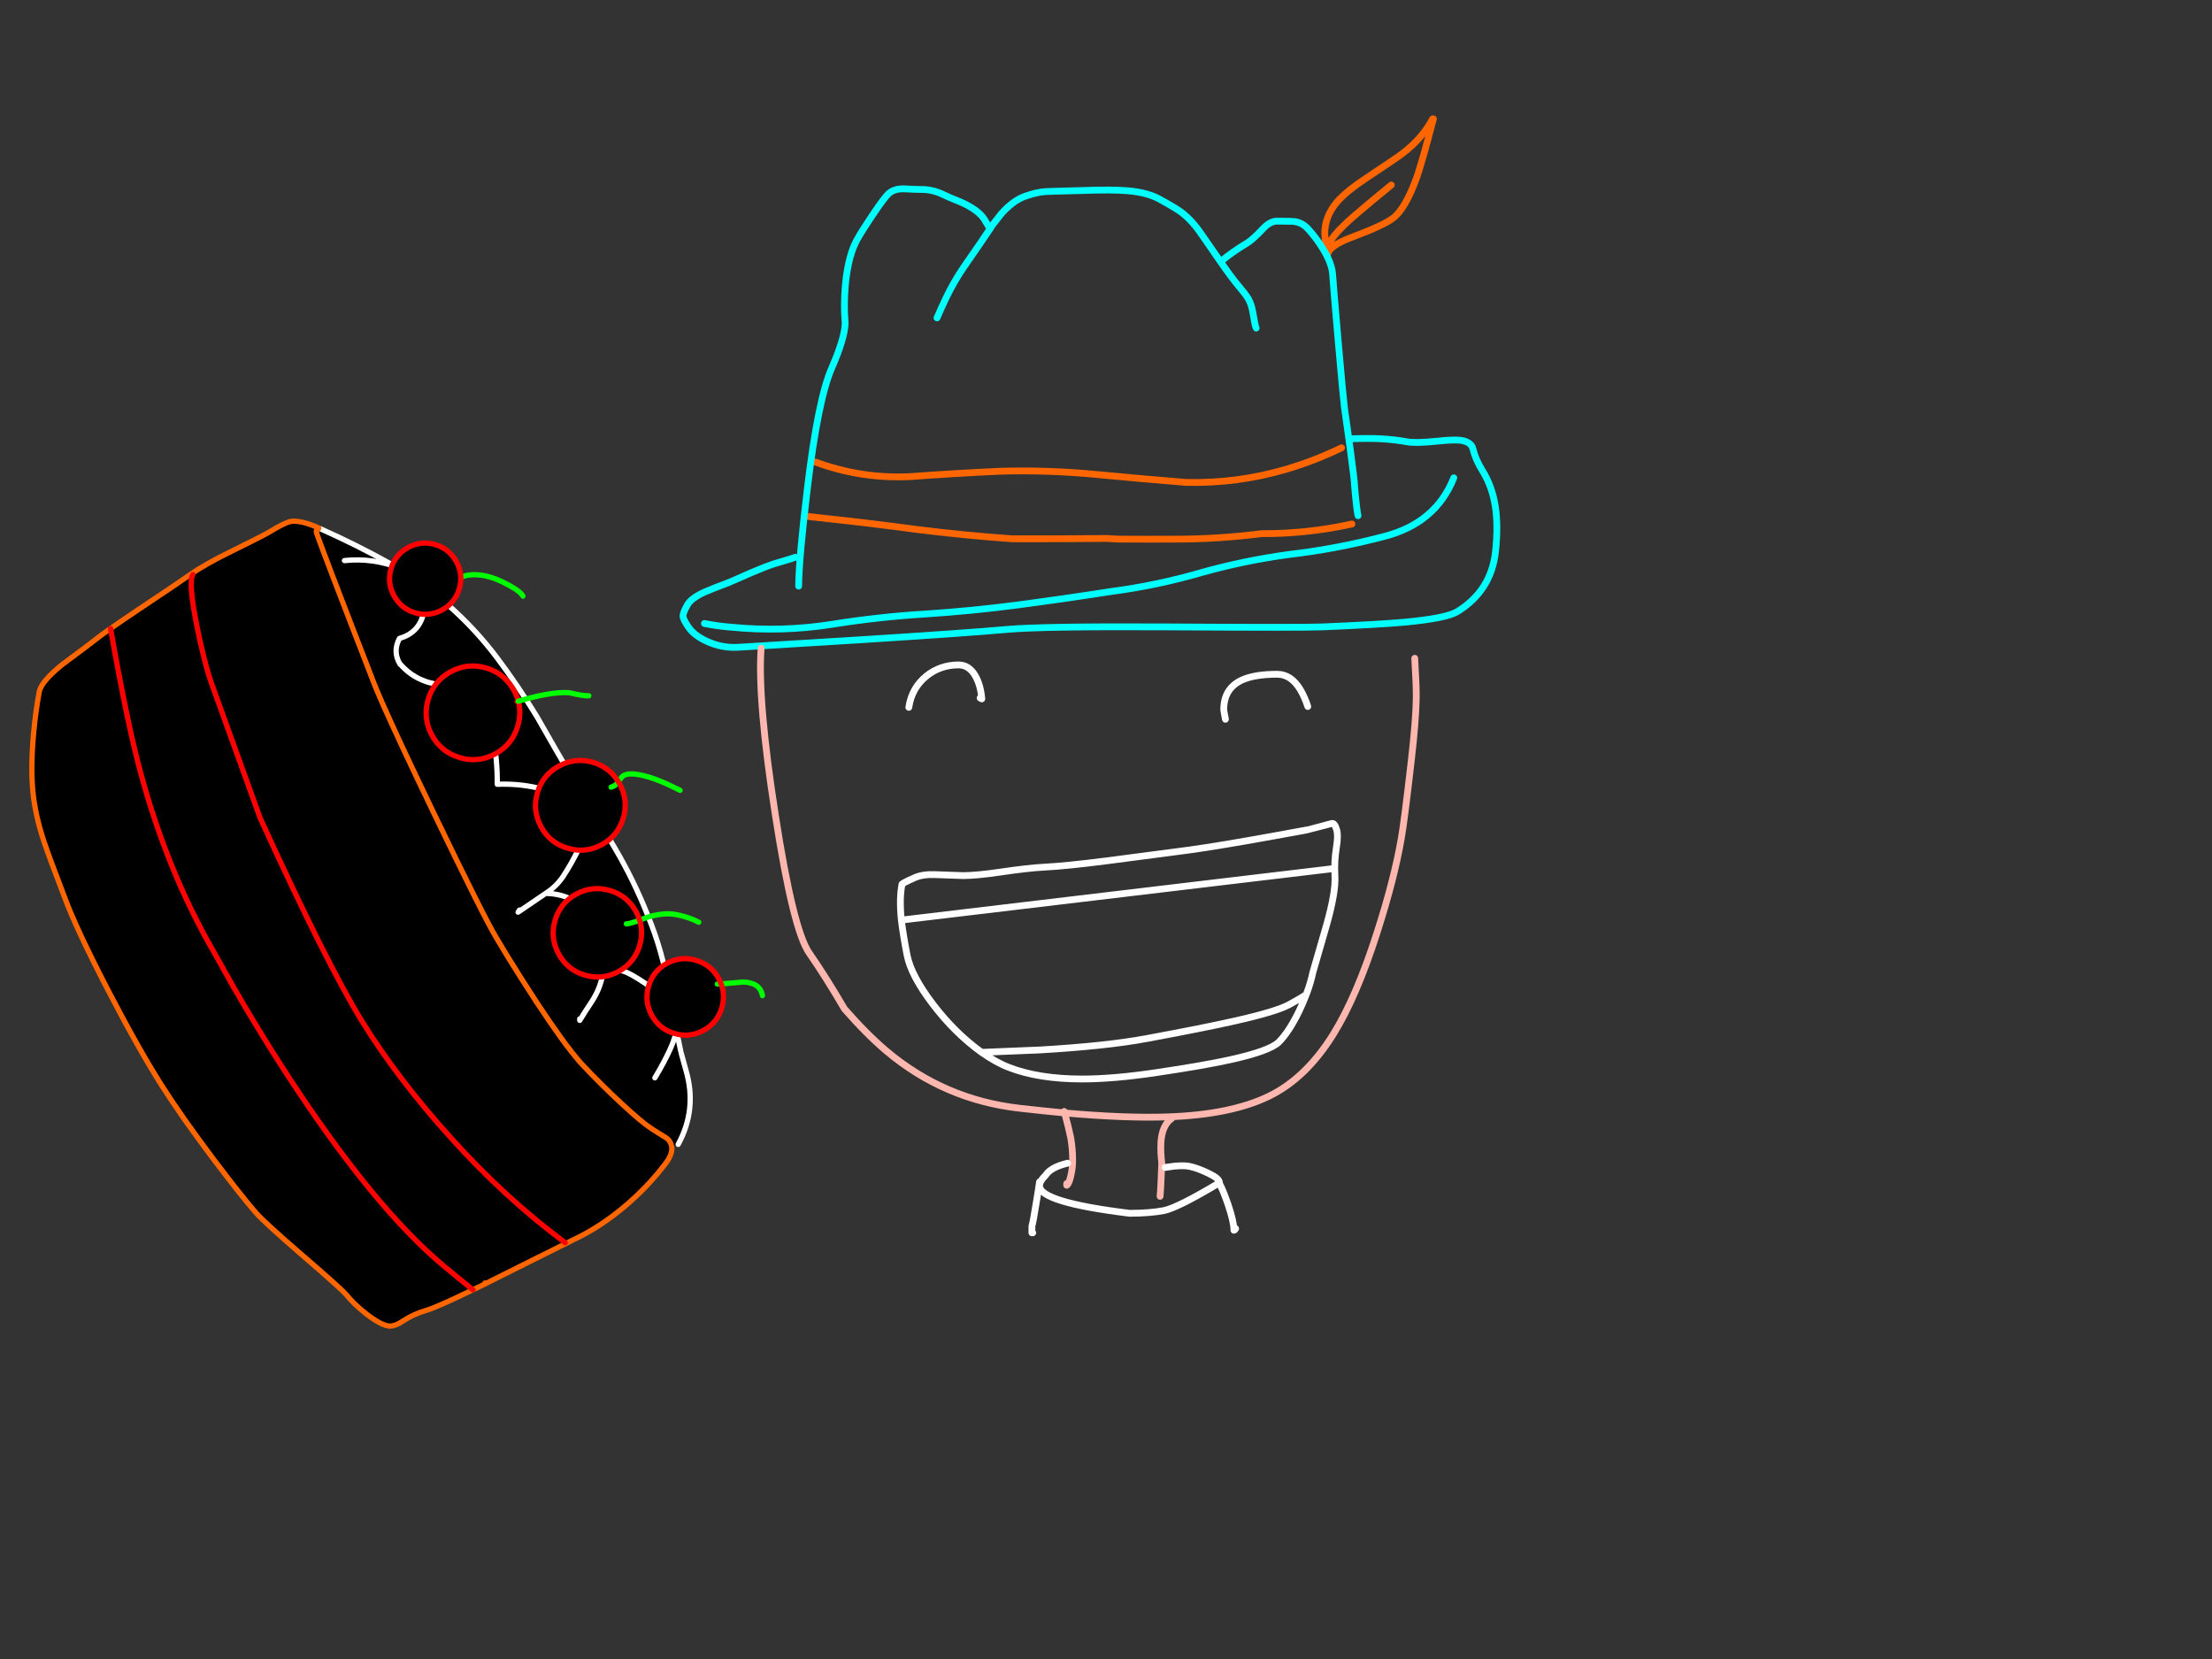 <?xml version="1.0" encoding="utf-8"?>
<svg id="EdithAnim08" image-rendering="inherit" baseProfile="basic" version="1.1" x="0px" y="0px" width="800" height="600" xmlns="http://www.w3.org/2000/svg" xmlns:xlink="http://www.w3.org/1999/xlink">
  <rect width="100%" height="100%" fill="#333333" stroke="none"/>
  <g id="German-Puddingf64r1" overflow="visible">
    <g id="German">
      <path id="Layer4_0_1_STROKES" stroke="#F60" stroke-width="2.456" stroke-linejoin="round" stroke-linecap="round" fill="none" d="M479.423,89.128 Q479.116,85.137 479.116,84.4 479.116,78.199 483.66,72.919 486.914,69.173 494.528,64.138 505.395,56.955 507.422,55.358 514.544,49.894 518.105,43 L518.412,43 Q514.176,59.165 512.334,64.323 508.158,75.743 503.676,78.997 500.238,81.576 488.756,85.874 480.283,89.005 480.037,92.505 L480.037,92.751 480.037,92.812 M480.037,92.751 Q477.888,88.269 489.861,78.015 495.94,72.796 503.185,66.901 M294.916,167.106 Q311.371,173.185 328.993,172.387 345.51,171.159 361.904,170.422 379.403,169.931 397.086,171.65 412.988,173.185 429.014,174.474 447.495,174.904 465.056,169.746 475.494,166.676 485.195,161.949 M488.94,189.517 Q472.792,193.078 456.214,193 441.171,194.92 426.312,194.982 415.506,195.043 404.515,194.982 L400.217,194.736 Q383.025,194.92 366.079,194.859 348.58,193.631 331.081,191.421 314.81,189.21 298.539,187.491 295.223,187.123 291.908,186.754" test="German"/>
      <path id="Layer4_0_2_STROKES" stroke="#0FF" stroke-width="2.456" stroke-linejoin="round" stroke-linecap="round" fill="none" d="M480.037,92.812 Q481.756,96.312 481.941,99.014 482.248,103.557 483.967,123.267 485.747,143.59 486.239,147.52 486.239,147.642 487.835,158.817 488.326,158.633 492.993,158.572 501.527,158.449 508.957,159.8 512.088,160.352 519.824,159.554 527.07,158.756 529.526,159.493 532.166,160.291 532.657,162.194 533.701,166.308 535.973,169.931 539.718,175.886 540.823,183.316 541.867,190.07 540.885,199.403 539.35,213.647 527.07,221.2 523.14,223.594 508.22,225.006 498.764,225.866 478.257,226.726 471.196,227.033 421.953,226.726 377.008,226.48 364.053,227.647 349.931,228.936 310.143,231.453 271.216,233.848 267.041,234.094 261.208,234.462 255.804,232.006 251.015,229.857 248.928,226.726 247.024,223.901 247.024,222.796 246.963,221.691 248.621,218.744 250.033,216.288 254.945,214.077 257.769,212.849 263.357,210.762 265.874,209.718 271.953,207.016 277.356,204.744 279.628,204.008 280.794,203.639 284.171,202.657 286.32,202.043 287.61,201.552 M288.838,211.99 Q288.96,201.859 291.969,176.93 295.837,144.45 300.811,133.091 305.538,122.284 305.661,116.82 305.109,110.373 305.723,103.312 306.582,93.917 309.161,88.269 310.266,85.69 315.547,77.831 319.906,71.322 321.441,69.971 323.59,68.068 327.52,68.314 330.344,68.498 334.642,68.559 338.203,68.866 341.335,70.463 342.747,71.199 347.229,72.98 350.176,74.208 352.694,75.989 355.272,77.831 356.439,80.041 357.667,82.251 358.158,82.62 358.465,82.067 358.834,81.515 L362.211,77.217 Q366.447,72.55 370.5,71.077 374.736,69.542 377.99,69.296 380.569,69.173 390.762,68.928 402.059,68.498 407.831,68.989 414.953,69.603 419.313,71.998 425.453,75.375 427.356,76.848 431.163,79.734 434.663,84.892 L441.417,94.654 444.057,92.567 Q447.434,90.049 450.934,87.962 453.083,86.672 456.828,82.681 459.407,79.918 461.986,79.98 467.819,80.041 468.064,80.102 471.011,80.532 473.038,82.743 476.108,86.12 478.502,90.049 479.362,91.461 480.037,92.751 M441.417,94.654 Q445.469,100.487 447.864,103.312 450.565,106.504 451.425,107.978 452.591,110.004 453.083,112.829 454.004,118.355 454.311,118.662 M487.835,158.817 Q488.081,160.475 488.326,162.378 489.861,173.615 489.923,176.071 L490.291,180.123 Q490.721,184.544 491.151,186.509 M525.78,172.816 Q519.272,189.272 500.422,194.061 483.414,198.543 465.915,200.569 449.828,202.78 434.294,207.139 418.392,211.744 402.059,213.893 385.113,216.533 367.982,218.805 351.588,220.954 334.765,222.059 317.634,223.103 300.872,225.805 282.759,228.629 264.646,226.848 259.673,226.48 254.761,225.498 M338.879,114.978 Q340.659,110.864 342.133,107.794 344.896,102.022 348.396,96.865 350.115,94.347 354.167,88.514 356.132,85.69 358.158,82.62" test="German"/>
      <path id="Layer4_0_3_STROKES" stroke="#FEB7AE" stroke-width="2.456" stroke-linejoin="round" stroke-linecap="round" fill="none" d="M384.867,401.961 Q384.929,402.207 385.051,402.514 407.34,404.479 422.505,403.926 445.162,403.128 458.854,396.497 472.301,389.988 482.186,374.086 490.659,360.455 498.15,336.939 504.29,317.782 506.808,303.169 507.913,296.906 510.43,274.925 512.088,260.557 512.211,252.391 512.272,248.277 511.658,238.085 M423.856,404.417 Q420.234,406.935 419.865,413.197 419.681,416.452 420.172,420.688 419.804,430.512 419.558,432.661 M275.268,234.401 Q273.917,253.128 280.426,294.818 286.873,336.447 292.706,344.736 298.477,353.025 305.416,364.876 313.336,373.963 320.581,380.103 341.396,397.663 368.596,400.795 377.254,401.777 385.051,402.514 386.586,408.224 387.262,411.601 387.937,415.531 387.937,419.767 387.937,422.407 387.262,425.293 386.586,428.24 385.788,428.67 L385.788,428.056" test="German"/>
      <path id="Layer4_0_4_STROKES" stroke="#FFF" stroke-width="2.456" stroke-linejoin="round" stroke-linecap="round" fill="none" d="M481.572,314.221 L325.985,332.763 Q326.66,338.289 328.072,345.535 329.546,352.903 337.466,363.279 345.448,373.717 355.027,380.594 L376.087,379.734 Q400.094,378.322 414.646,375.621 435.522,371.752 446.636,369.235 461.617,365.858 466.222,363.341 471.073,360.7 472.424,359.657 472.561,359.296 472.7,358.951 474.089,355.152 474.818,351.675 477.888,341.114 479.73,334.667 483.169,322.571 482.8,316.677 482.493,311.642 483.353,306.3 484.028,302.186 483.414,300.099 482.677,297.52 481.634,297.827 473.099,300.099 472.976,300.099 459.652,302.555 450.872,304.09 434.724,306.914 425.084,308.081 408.69,310.23 400.279,311.335 385.297,313.238 377.806,313.607 371.85,313.914 361.904,315.387 353.062,316.677 348.334,316.677 340.536,316.37 337.896,316.308 333.782,316.185 331.142,317.291 328.441,318.457 327.09,319.194 L326.23,319.747 Q325.186,324.966 325.985,332.763 M443.197,260.127 Q442.583,257.057 442.583,256.627 442.583,249.075 449.03,246.005 453.635,243.856 461.924,243.856 466.959,243.856 470.336,249.505 471.994,252.391 472.976,255.522 M355.027,380.594 Q360.369,384.339 364.912,386.059 375.719,390.234 391.376,390.234 402.796,390.234 418.33,387.901 435.338,385.383 444.794,383.296 459.284,380.103 462.538,376.849 466.161,373.226 469.845,365.674 471.318,362.604 472.424,359.657 M386.095,420.688 Q380,422.162 378.175,425.048 375.964,427.197 375.964,428.854 375.964,434.81 408.506,438.801 415.874,438.801 420.97,437.819 426.005,436.775 441.048,427.749 440.987,426.214 437.241,424.434 433.496,422.592 430.549,421.916 427.602,421.179 421.4,422.223 M441.355,428.67 Q442.522,430.942 444.18,435.731 446.267,441.933 446.267,444.941 446.574,444.941 446.881,444.327 M328.686,255.829 Q329.73,248.83 335.01,244.532 340.045,240.479 346.676,240.479 350.422,240.479 352.694,244.347 354.658,247.724 355.088,252.759 L354.474,252.452 M375.964,427.442 Q375.596,430.082 374.675,435.547 373.631,442.178 373.201,443.406 L373.201,445.862 373.508,445.862" test="German"/>
    </g>
    <g id="German-Pudding">
      <path fill="#000" stroke="none" d="M241.718,356.941 Q239.5,343.804 234.455,331.542 229.345,318.558 222.307,306.614 215.176,294.396 207.516,282.3 200.769,270.794 194.235,259.282 187.614,248.411 180.014,238.231 171.903,227.406 161.789,218.582 152.019,209.896 140.749,203.642 128.698,196.944 115.955,191.269 L115.333,191.118 Q115.23,191.227 114.727,191.499 114.269,191.854 114.415,192.424 115.142,195.277 135.283,247.158 137.386,252.571 143.234,265.209 144.545,268.048 146.04,271.214 150.729,281.254 157.252,294.808 174.895,331.43 179.434,339.042 183.682,346.217 188.34,353.549 191.139,357.935 194.047,362.424 203.928,377.433 209.581,383.903 210.265,384.67 210.904,385.353 217.732,392.597 224.727,399.047 232.032,405.871 235.683,408.228 238.183,409.855 240.983,411.536 242.573,412.679 242.91,414.607 L245.273,413.874 Q252.206,401.155 248.085,387.097 247.222,383.993 246.381,380.93 L246.21,380.211 Q243.719,368.573 241.718,356.941Z" test="German Pudding" vector-effect="non-scaling-stroke" stroke-width="1"/>
      <path id="Layer3_0_1_STROKES" stroke="#FFF" stroke-width="1.904" stroke-linejoin="round" stroke-linecap="round" fill="none" d="M115.955,191.269 Q128.698,196.944 140.749,203.642 152.019,209.896 161.789,218.582 171.903,227.406 180.014,238.231 187.614,248.411 194.235,259.282 200.769,270.794 207.516,282.3 215.176,294.396 222.307,306.614 229.345,318.558 234.455,331.542 239.5,343.804 241.718,356.941 243.719,368.573 246.21,380.211 M246.381,380.93 Q247.222,383.993 248.085,387.097 252.206,401.155 245.273,413.874" test="German Pudding"/>
      <path id="Layer2_0_1_STROKES" stroke="#FFF" stroke-width="1.904" stroke-linejoin="round" stroke-linecap="round" fill="none" d="M218.705,351.18 Q223.525,350.689 225.244,351.169 227.779,351.857 233.653,355.828 239.176,359.448 239.963,360.106 242.408,362.032 243.787,364.588 246.725,370.035 242.334,379.543 240.157,384.299 237.01,389.528 236.921,389.671 236.837,389.81 M124.575,202.738 Q134.915,201.651 144.813,205.561 149.277,207.318 152.386,210.726 152.636,211.012 152.476,210.893 154.813,215.95 153.005,222.454 151.246,228.92 144.47,230.898 141.975,235.598 144.606,240.074 L144.802,240.239 Q150.369,246.648 159.54,247.705 161.913,247.994 164.203,249.03 175.817,254.016 178.234,266.019 179.937,274.891 179.846,283.648 194.397,283.048 206.977,289.623 210.657,291.532 211.188,295.627 211.905,301.569 209.304,306.975 206.802,312.164 203.691,316.926 201.208,320.645 197.344,323.108 209.383,323.267 214.959,334.106 216.955,338.006 217.845,342.665 219.884,353.465 213.838,362.513 211.68,365.733 209.674,369.033 L209.657,368.501 M197.344,323.108 L187.372,329.893 187.881,329.131 M152.476,210.893 Q152.4,210.856 152.259,210.74 152.3,210.718 152.386,210.726 M144.606,240.074 Q144.651,240.158 144.719,240.284 144.76,240.261 144.802,240.239" test="German Pudding"/>
      <path fill="#000" stroke="none" d="M125.293,468.311 Q128.062,471.74 132.646,475.325 137.708,479.194 140.552,479.553 142.584,479.81 145.549,477.886 149.577,475.226 153.8,474.03 157.833,472.883 171.032,466.467 166.751,463.042 160.979,458.258 135.269,436.967 103.643,388.361 93.756,373.139 84.481,357.047 L77.153,343.961 Q60.653,315.376 50.968,279.871 46.067,261.96 39.987,227.322 36.713,229.575 35.092,230.882 31.869,233.432 22.623,240.258 14.851,246.505 14.18,250.275 12.847,257.431 12.137,265.441 11.058,277.381 11.884,286.131 12.683,294.733 15.946,304.494 17.963,310.438 23.293,324.331 27.389,335.536 38.922,357.821 50.09,379.329 58.399,392.426 65.61,403.79 77.274,419.297 86.937,432.097 92.416,438.445 95.443,441.951 109.735,454.309 123.763,466.378 125.293,468.311 M114.415,192.424 Q114.269,191.854 114.727,191.499 115.23,191.227 115.333,191.118 115.516,190.856 111.124,189.331 107.254,188.173 105.01,188.626 102.747,189.144 97.584,192.307 95.305,193.699 84.227,199.133 74.28,203.957 68.673,207.901 65.192,210.373 50.625,220.07 44.031,224.492 39.987,227.322 46.067,261.96 50.968,279.871 60.653,315.376 77.153,343.961 L84.481,357.047 Q93.756,373.139 103.643,388.361 135.269,436.967 160.979,458.258 166.751,463.042 171.032,466.467 173.214,465.398 175.628,464.258 L175.428,463.987 175.628,464.258 Q176.718,463.67 177.872,463.102 205.558,449.25 207.531,448.294 217.839,443.438 227.461,435.002 233.287,429.859 237.887,424.348 240.844,420.806 241.836,419.135 243.25,416.642 242.91,414.607 242.573,412.679 240.983,411.536 238.183,409.855 235.683,408.228 232.032,405.871 224.727,399.047 217.732,392.597 210.904,385.353 210.265,384.67 209.581,383.903 203.928,377.433 194.047,362.424 191.139,357.935 188.34,353.549 183.682,346.217 179.434,339.042 174.895,331.43 157.252,294.808 150.729,281.254 146.04,271.214 144.545,268.048 143.234,265.209 137.386,252.571 135.283,247.158 115.142,195.277 114.415,192.424 M163.242,411.711 Q182.874,433.467 204.414,449.435 182.874,433.467 163.242,411.711 143.61,389.954 130.868,369.24 118.127,348.527 94.062,295.788 77.101,248.899 76.749,247.845 73.955,240.157 71.181,226.291 68.052,210.562 69.756,207.804 68.052,210.562 71.181,226.291 73.955,240.157 76.749,247.845 77.101,248.899 94.062,295.788 118.127,348.527 130.868,369.24 143.61,389.954 163.242,411.711Z" test="German Pudding" vector-effect="non-scaling-stroke" stroke-width="1"/>
      <path id="Layer1_0_1_STROKES" stroke="#F60" stroke-width="1.904" stroke-linejoin="round" stroke-linecap="round" fill="none" d="M175.628,464.258 Q173.214,465.398 171.032,466.467 157.833,472.883 153.8,474.03 149.577,475.226 145.549,477.886 142.584,479.81 140.552,479.553 137.708,479.194 132.646,475.325 128.062,471.74 125.293,468.311 123.763,466.378 109.735,454.309 95.443,441.951 92.416,438.445 86.937,432.097 77.274,419.297 65.61,403.79 58.399,392.426 50.09,379.329 38.922,357.821 27.389,335.536 23.293,324.331 17.963,310.438 15.946,304.494 12.683,294.733 11.884,286.131 11.058,277.381 12.137,265.441 12.847,257.431 14.18,250.275 14.851,246.505 22.623,240.258 31.869,233.432 35.092,230.882 36.713,229.575 39.987,227.322 44.031,224.492 50.625,220.07 65.192,210.373 68.673,207.901 74.28,203.957 84.227,199.133 95.305,193.699 97.584,192.307 102.747,189.144 105.01,188.626 107.254,188.173 111.124,189.331 115.516,190.856 115.333,191.118 115.23,191.227 114.727,191.499 114.269,191.854 114.415,192.424 115.142,195.277 135.283,247.158 137.386,252.571 143.234,265.209 144.545,268.048 146.03,271.246 150.729,281.254 157.252,294.808 174.895,331.43 179.434,339.042 183.682,346.217 188.34,353.549 191.139,357.935 194.047,362.424 203.928,377.433 209.581,383.903 210.265,384.67 210.904,385.353 217.732,392.597 224.727,399.047 232.032,405.871 235.683,408.228 238.183,409.855 240.983,411.536 242.573,412.679 242.91,414.607 243.25,416.642 241.836,419.135 240.844,420.806 237.887,424.348 233.287,429.859 227.461,435.002 217.839,443.438 207.531,448.294 205.558,449.25 177.872,463.102 176.718,463.67 175.628,464.258 L175.428,463.987" test="German Pudding"/>
      <path id="Layer1_0_2_STROKES" stroke="#F00" stroke-width="1.904" stroke-linejoin="round" stroke-linecap="round" fill="none" d="M39.987,227.322 Q46.067,261.96 50.968,279.871 60.653,315.376 77.153,343.961 L84.481,357.047 Q93.756,373.139 103.643,388.361 135.269,436.967 160.979,458.258 166.751,463.042 171.032,466.467 M69.756,207.804 Q68.052,210.562 71.181,226.291 73.955,240.157 76.749,247.845 77.101,248.899 94.062,295.788 118.127,348.527 130.868,369.24 143.61,389.954 163.242,411.711 182.874,433.467 204.414,449.435" test="German Pudding"/>
      <g id="Cherry1">
        <path fill="#000" stroke="none" d="M150.08,221.61 Q155.176,223.135 159.869,220.604 164.562,218.072 166.086,212.977 167.611,207.881 165.08,203.189 162.549,198.496 157.453,196.971 152.358,195.446 147.665,197.978 142.972,200.509 141.447,205.604 139.923,210.7 142.454,215.393 144.985,220.085 150.08,221.61Z" test="Cherry1" vector-effect="non-scaling-stroke" stroke-width="1"/>
        <path id="Layer5_0_1_STROKES" stroke="#0F0" stroke-width="1.904" stroke-linejoin="round" stroke-linecap="round" fill="none" d="M166.973,208.604 Q173.34,206.468 181.555,210.367 181.642,210.428 181.706,210.448 187.415,213.21 188.861,215.189 189.016,215.376 189.129,215.585" test="Cherry1"/>
        <path id="Layer5_0_2_STROKES" stroke="#F00" stroke-width="1.904" stroke-linejoin="round" stroke-linecap="round" fill="none" d="M159.869,220.604 Q155.176,223.135 150.08,221.61 144.985,220.085 142.454,215.393 139.923,210.7 141.447,205.604 142.972,200.509 147.665,197.978 152.358,195.446 157.453,196.971 162.549,198.496 165.08,203.189 167.611,207.881 166.086,212.977 164.562,218.072 159.869,220.604Z" test="Cherry1"/>
      </g>
      <g id="Cherry2">
        <path fill="#000" stroke="none" d="M187.451,253.603 Q186.944,251.659 185.927,249.774 182.604,243.614 175.896,241.607 169.188,239.6 163.029,242.922 156.87,246.244 154.863,252.952 152.855,259.66 156.178,265.82 159.5,271.979 166.208,273.986 172.916,275.993 179.075,272.671 185.234,269.349 187.242,262.641 188.631,257.997 187.451,253.603 187.261,253.652 187.029,253.723 187.261,253.652 187.451,253.603Z" test="Cherry2" vector-effect="non-scaling-stroke" stroke-width="1"/>
        <path id="Layer6_0_1_STROKES" stroke="#F00" stroke-width="1.904" stroke-linejoin="round" stroke-linecap="round" fill="none" d="M187.451,253.603 Q188.631,257.997 187.242,262.641 185.234,269.349 179.075,272.671 172.916,275.993 166.208,273.986 159.5,271.979 156.178,265.82 152.855,259.66 154.863,252.952 156.87,246.244 163.029,242.922 169.188,239.6 175.896,241.607 182.604,243.614 185.927,249.774 186.944,251.659 187.451,253.603 187.261,253.652 187.029,253.723" test="Cherry2"/>
        <path id="Layer6_0_2_STROKES" stroke="#0F0" stroke-width="1.904" stroke-linejoin="round" stroke-linecap="round" fill="none" d="M187.451,253.603 Q199.292,250.083 205.802,250.52 210.887,251.726 212.951,251.641" test="Cherry2"/>
      </g>
      <g id="Cherry3">
        <path fill="#000" stroke="none" d="M225.419,295.876 Q227.33,289.491 224.143,283.583 223.917,283.164 223.649,282.767 223.63,282.832 223.569,282.919 222.586,284.206 221.003,284.681 222.586,284.206 223.569,282.919 223.63,282.832 223.649,282.767 220.505,277.54 214.548,275.722 208.121,273.834 202.213,277.021 196.305,280.207 194.395,286.593 192.465,293.043 195.651,298.951 198.838,304.859 205.265,306.747 211.673,308.699 217.581,305.513 223.489,302.326 225.419,295.876Z" test="Cherry3" vector-effect="non-scaling-stroke" stroke-width="1"/>
        <path id="Layer7_0_1_STROKES" stroke="#0F0" stroke-width="1.904" stroke-linejoin="round" stroke-linecap="round" fill="none" d="M223.649,282.767 Q224.503,281.441 225.06,280.87 227.148,278.825 234.736,281.06 237.961,282.025 242.154,283.983 244.251,284.961 245.96,285.824 M221.003,284.681 Q222.586,284.206 223.569,282.919 223.63,282.832 223.649,282.767" test="Cherry3"/>
        <path id="Layer7_0_2_STROKES" stroke="#F00" stroke-width="1.904" stroke-linejoin="round" stroke-linecap="round" fill="none" d="M223.649,282.767 Q223.917,283.164 224.143,283.583 227.33,289.491 225.419,295.876 223.489,302.326 217.581,305.513 211.673,308.699 205.265,306.747 198.838,304.859 195.651,298.951 192.465,293.043 194.395,286.593 196.305,280.207 202.213,277.021 208.121,273.834 214.548,275.722 220.505,277.54 223.649,282.767Z" test="Cherry3"/>
      </g>
      <g id="Cherry4">
        <path fill="#000" stroke="none" d="M231.334,341.941 Q232.743,337.232 231.327,332.803 228.084,334.011 226.534,334.145 228.084,334.011 231.327,332.803 230.875,331.262 230.084,329.796 226.942,323.972 220.621,322.08 214.3,320.189 208.476,323.33 202.652,326.472 200.761,332.793 198.869,339.114 202.011,344.938 205.152,350.762 211.473,352.653 217.794,354.545 223.618,351.403 229.442,348.262 231.334,341.941Z" test="Cherry4" vector-effect="non-scaling-stroke" stroke-width="1"/>
        <path id="Layer8_0_1_STROKES" stroke="#0F0" stroke-width="1.904" stroke-linejoin="round" stroke-linecap="round" fill="none" d="M231.327,332.803 Q231.769,332.619 232.21,332.435 236.165,330.842 240.267,330.524 243.113,330.286 246.916,331.318 250.202,332.196 252.715,333.546 M226.534,334.145 Q228.084,334.011 231.327,332.803" test="Cherry4"/>
        <path id="Layer8_0_2_STROKES" stroke="#F00" stroke-width="1.904" stroke-linejoin="round" stroke-linecap="round" fill="none" d="M231.327,332.803 Q232.743,337.232 231.334,341.941 229.442,348.262 223.618,351.403 217.794,354.545 211.473,352.653 205.152,350.762 202.011,344.938 198.869,339.114 200.761,332.793 202.652,326.472 208.476,323.33 214.3,320.189 220.621,322.08 226.942,323.972 230.084,329.796 230.875,331.262 231.327,332.803Z" test="Cherry4"/>
      </g>
      <g id="Cherry5">
        <path fill="#000" stroke="none" d="M261.036,364.496 Q262.387,359.981 260.811,355.855 259.96,355.881 259.428,355.898 259.96,355.881 260.811,355.855 260.462,354.907 259.965,353.985 257.253,348.957 251.77,347.317 246.288,345.676 241.26,348.388 236.232,351.1 234.591,356.583 232.951,362.065 235.663,367.093 238.375,372.121 243.857,373.762 249.34,375.402 254.368,372.69 259.396,369.978 261.036,364.496Z" test="Cherry5" vector-effect="non-scaling-stroke" stroke-width="1"/>
        <path id="Layer9_0_1_STROKES" stroke="#0F0" stroke-width="1.904" stroke-linejoin="round" stroke-linecap="round" fill="none" d="M260.811,355.855 Q263.403,355.647 268.82,355.159 274.94,355.374 275.746,360.078 M259.428,355.898 Q259.96,355.881 260.811,355.855" test="Cherry5"/>
        <path id="Layer9_0_2_STROKES" stroke="#F00" stroke-width="1.904" stroke-linejoin="round" stroke-linecap="round" fill="none" d="M260.811,355.855 Q262.387,359.981 261.036,364.496 259.396,369.978 254.368,372.69 249.34,375.402 243.857,373.762 238.375,372.121 235.663,367.093 232.951,362.065 234.591,356.583 236.232,351.1 241.26,348.388 246.288,345.676 251.77,347.317 257.253,348.957 259.965,353.985 260.462,354.907 260.811,355.855Z" test="Cherry5"/>
      </g>
    </g>
  </g>
</svg>